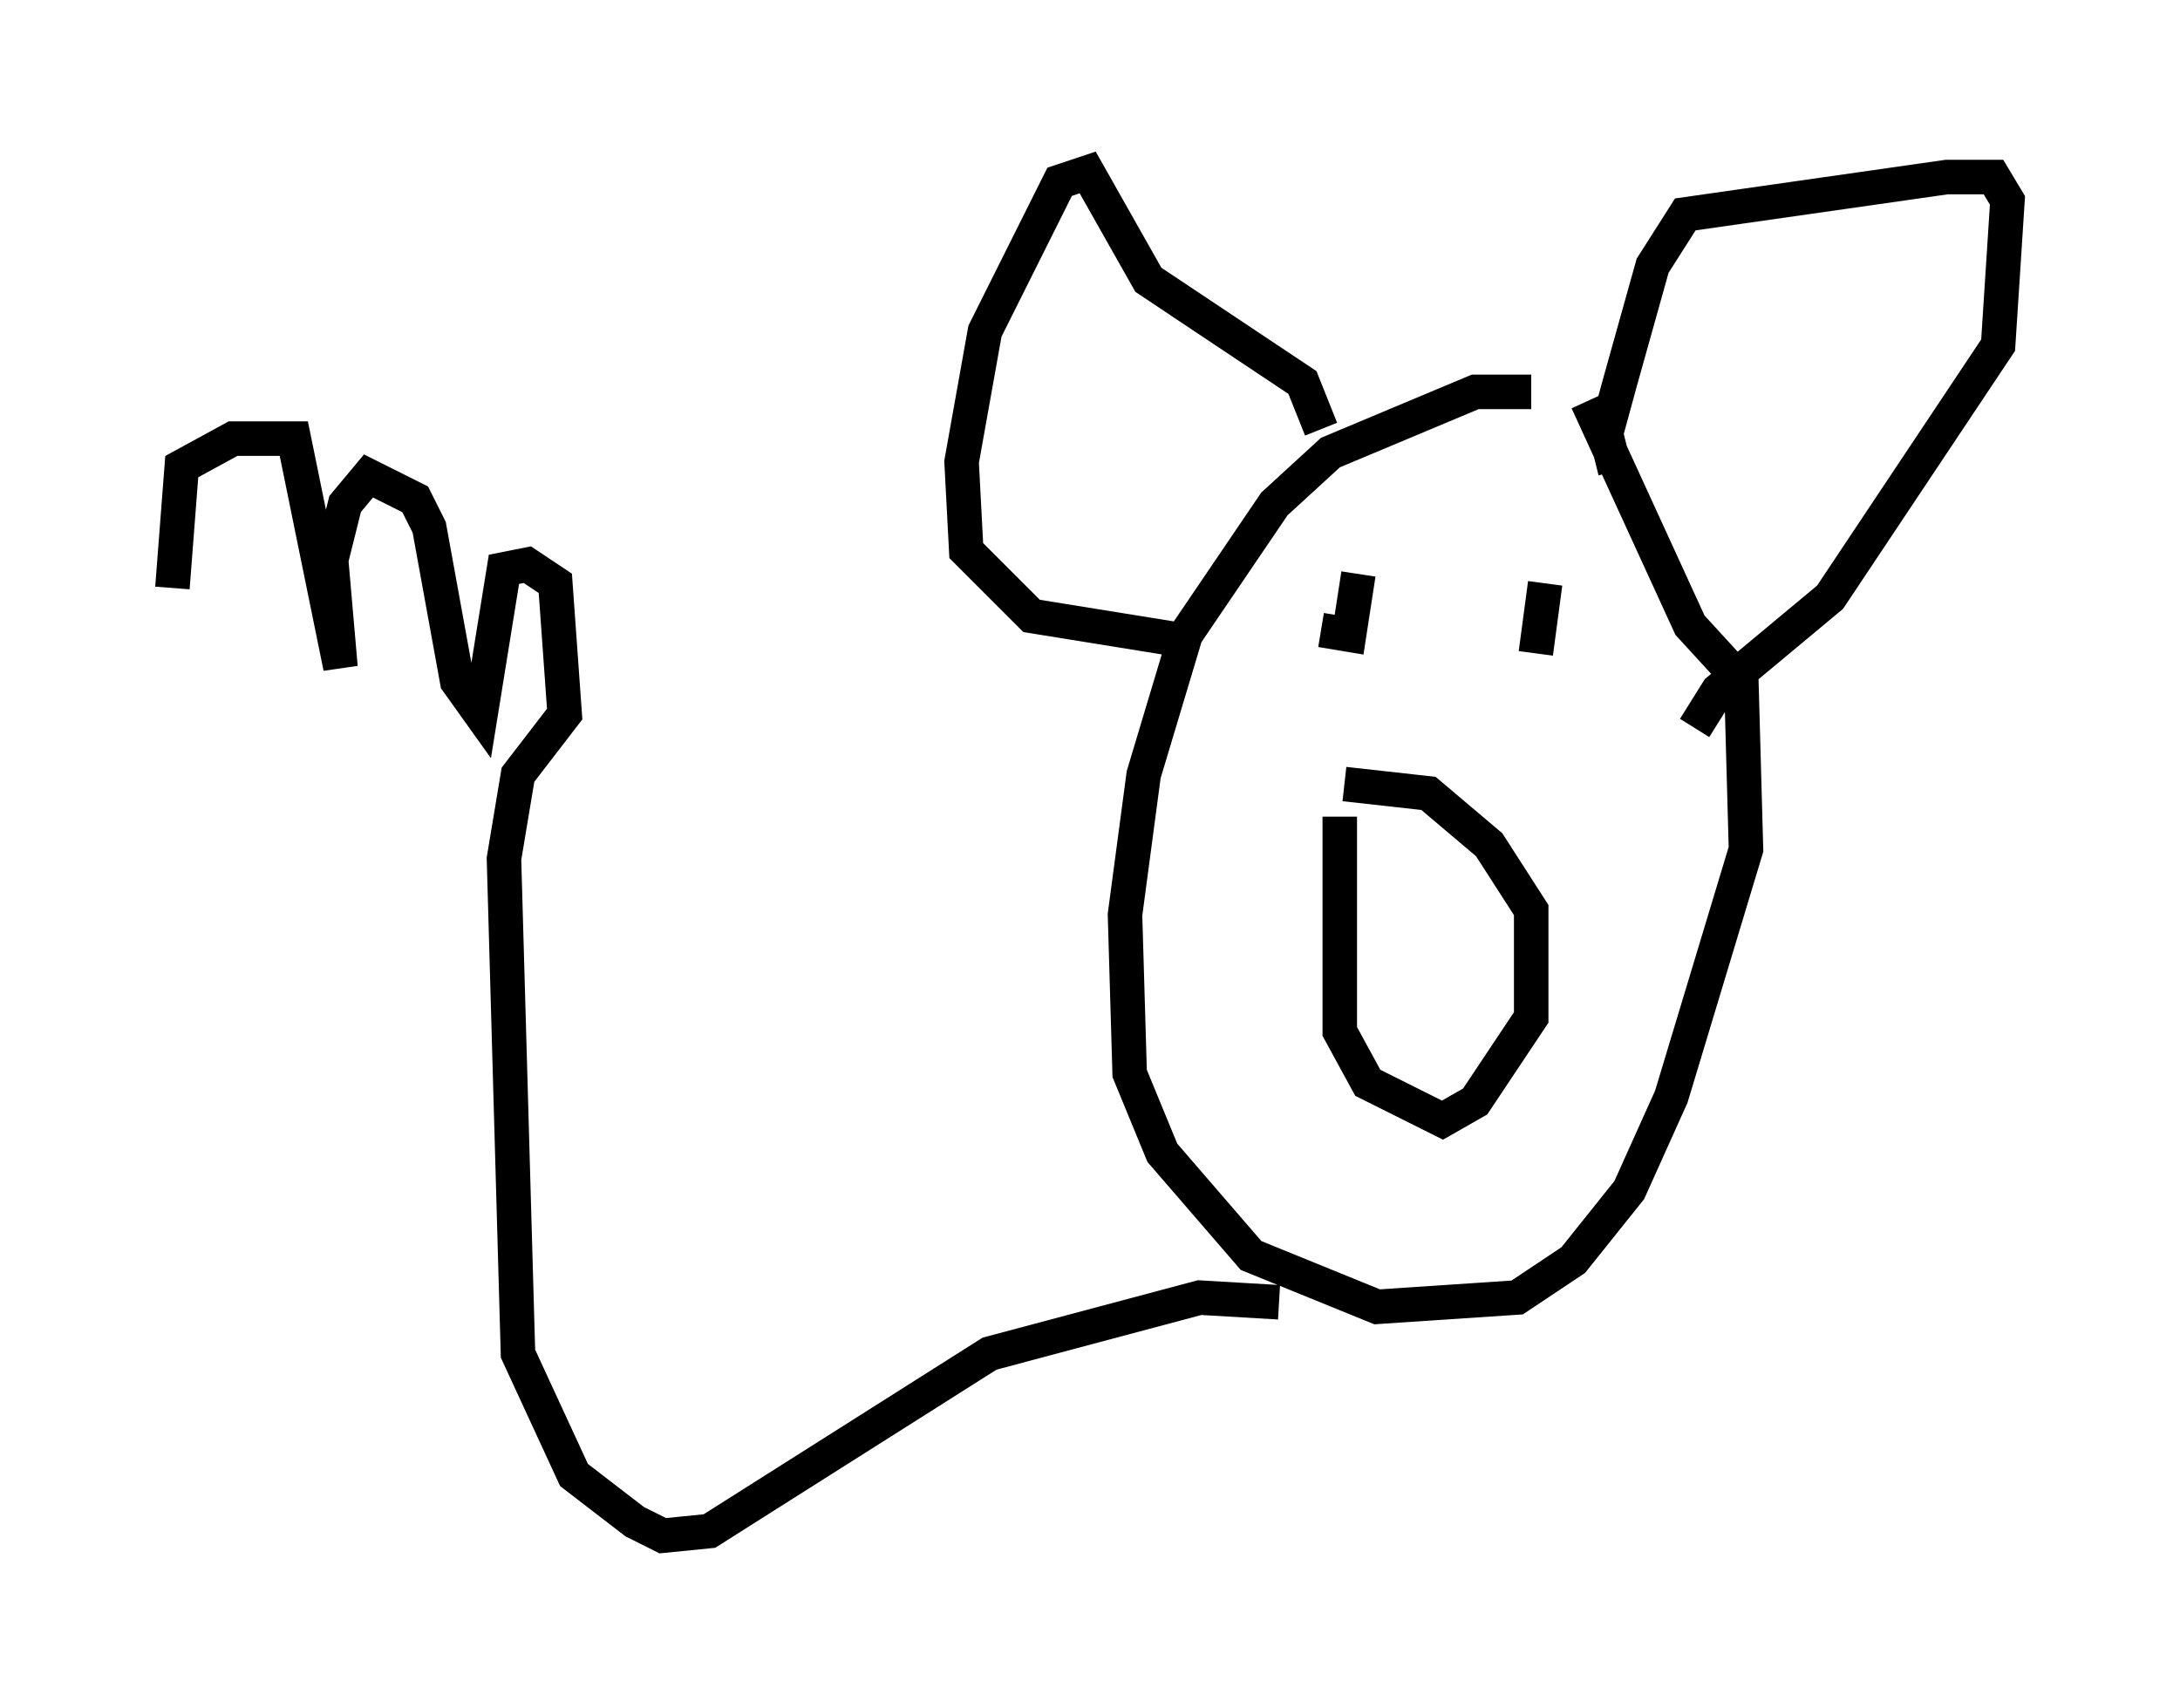 <?xml version="1.0" encoding="utf-8" ?>
<svg baseProfile="full" height="49.512" version="1.1" width="63.179" xmlns="http://www.w3.org/2000/svg" xmlns:ev="http://www.w3.org/2001/xml-events" xmlns:xlink="http://www.w3.org/1999/xlink"><defs /><rect fill="white" height="49.512" width="63.179" x="0" y="0" /><path d="M45.189, 12.036 m-0.812, -0.677 l-1.624, 0.0 -4.195, 1.759 l-1.624, 1.488 -2.571, 3.789 l-1.218, 4.059 -0.541, 4.059 l0.135, 4.601 0.947, 2.3 l2.571, 2.977 3.654, 1.488 l4.059, -0.271 1.624, -1.083 l1.624, -2.03 1.218, -2.706 l2.165, -7.172 -0.135, -4.871 l-1.488, -1.624 -2.977, -6.495 m0.812, 2.03 l-0.271, -1.083 0.406, -1.488 l0.947, -3.383 0.947, -1.488 l7.578, -1.083 1.353, 0.0 l0.406, 0.677 -0.271, 4.195 l-4.871, 7.307 -3.248, 2.706 l-0.677, 1.083 m-10.825, -8.66 l-0.541, -1.353 -4.465, -2.977 l-1.759, -3.112 -0.812, 0.271 l-2.165, 4.33 -0.677, 3.789 l0.135, 2.571 1.894, 1.894 l4.195, 0.677 m4.736, 5.142 l0.0, 6.225 0.812, 1.488 l2.165, 1.083 0.947, -0.541 l1.624, -2.436 0.0, -3.112 l-1.218, -1.894 -1.759, -1.488 l-2.436, -0.271 m0.406, -6.089 l-0.271, 1.759 -0.812, -0.135 m6.495, -1.353 l-0.271, 2.03 m-7.442, 18.809 l-2.3, -0.135 -6.089, 1.624 l-8.119, 5.142 -1.353, 0.135 l-0.812, -0.406 -1.759, -1.353 l-1.624, -3.518 -0.406, -14.344 l0.406, -2.436 1.353, -1.759 l-0.271, -3.789 -0.812, -0.541 l-0.677, 0.135 -0.677, 4.195 l-0.677, -0.947 -0.812, -4.465 l-0.406, -0.812 -1.353, -0.677 l-0.677, 0.812 -0.406, 1.624 l0.271, 3.112 -1.353, -6.631 l-1.759, 0.0 -1.488, 0.812 l-0.271, 3.518 " fill="none" stroke="black" stroke-width="1" /></svg>